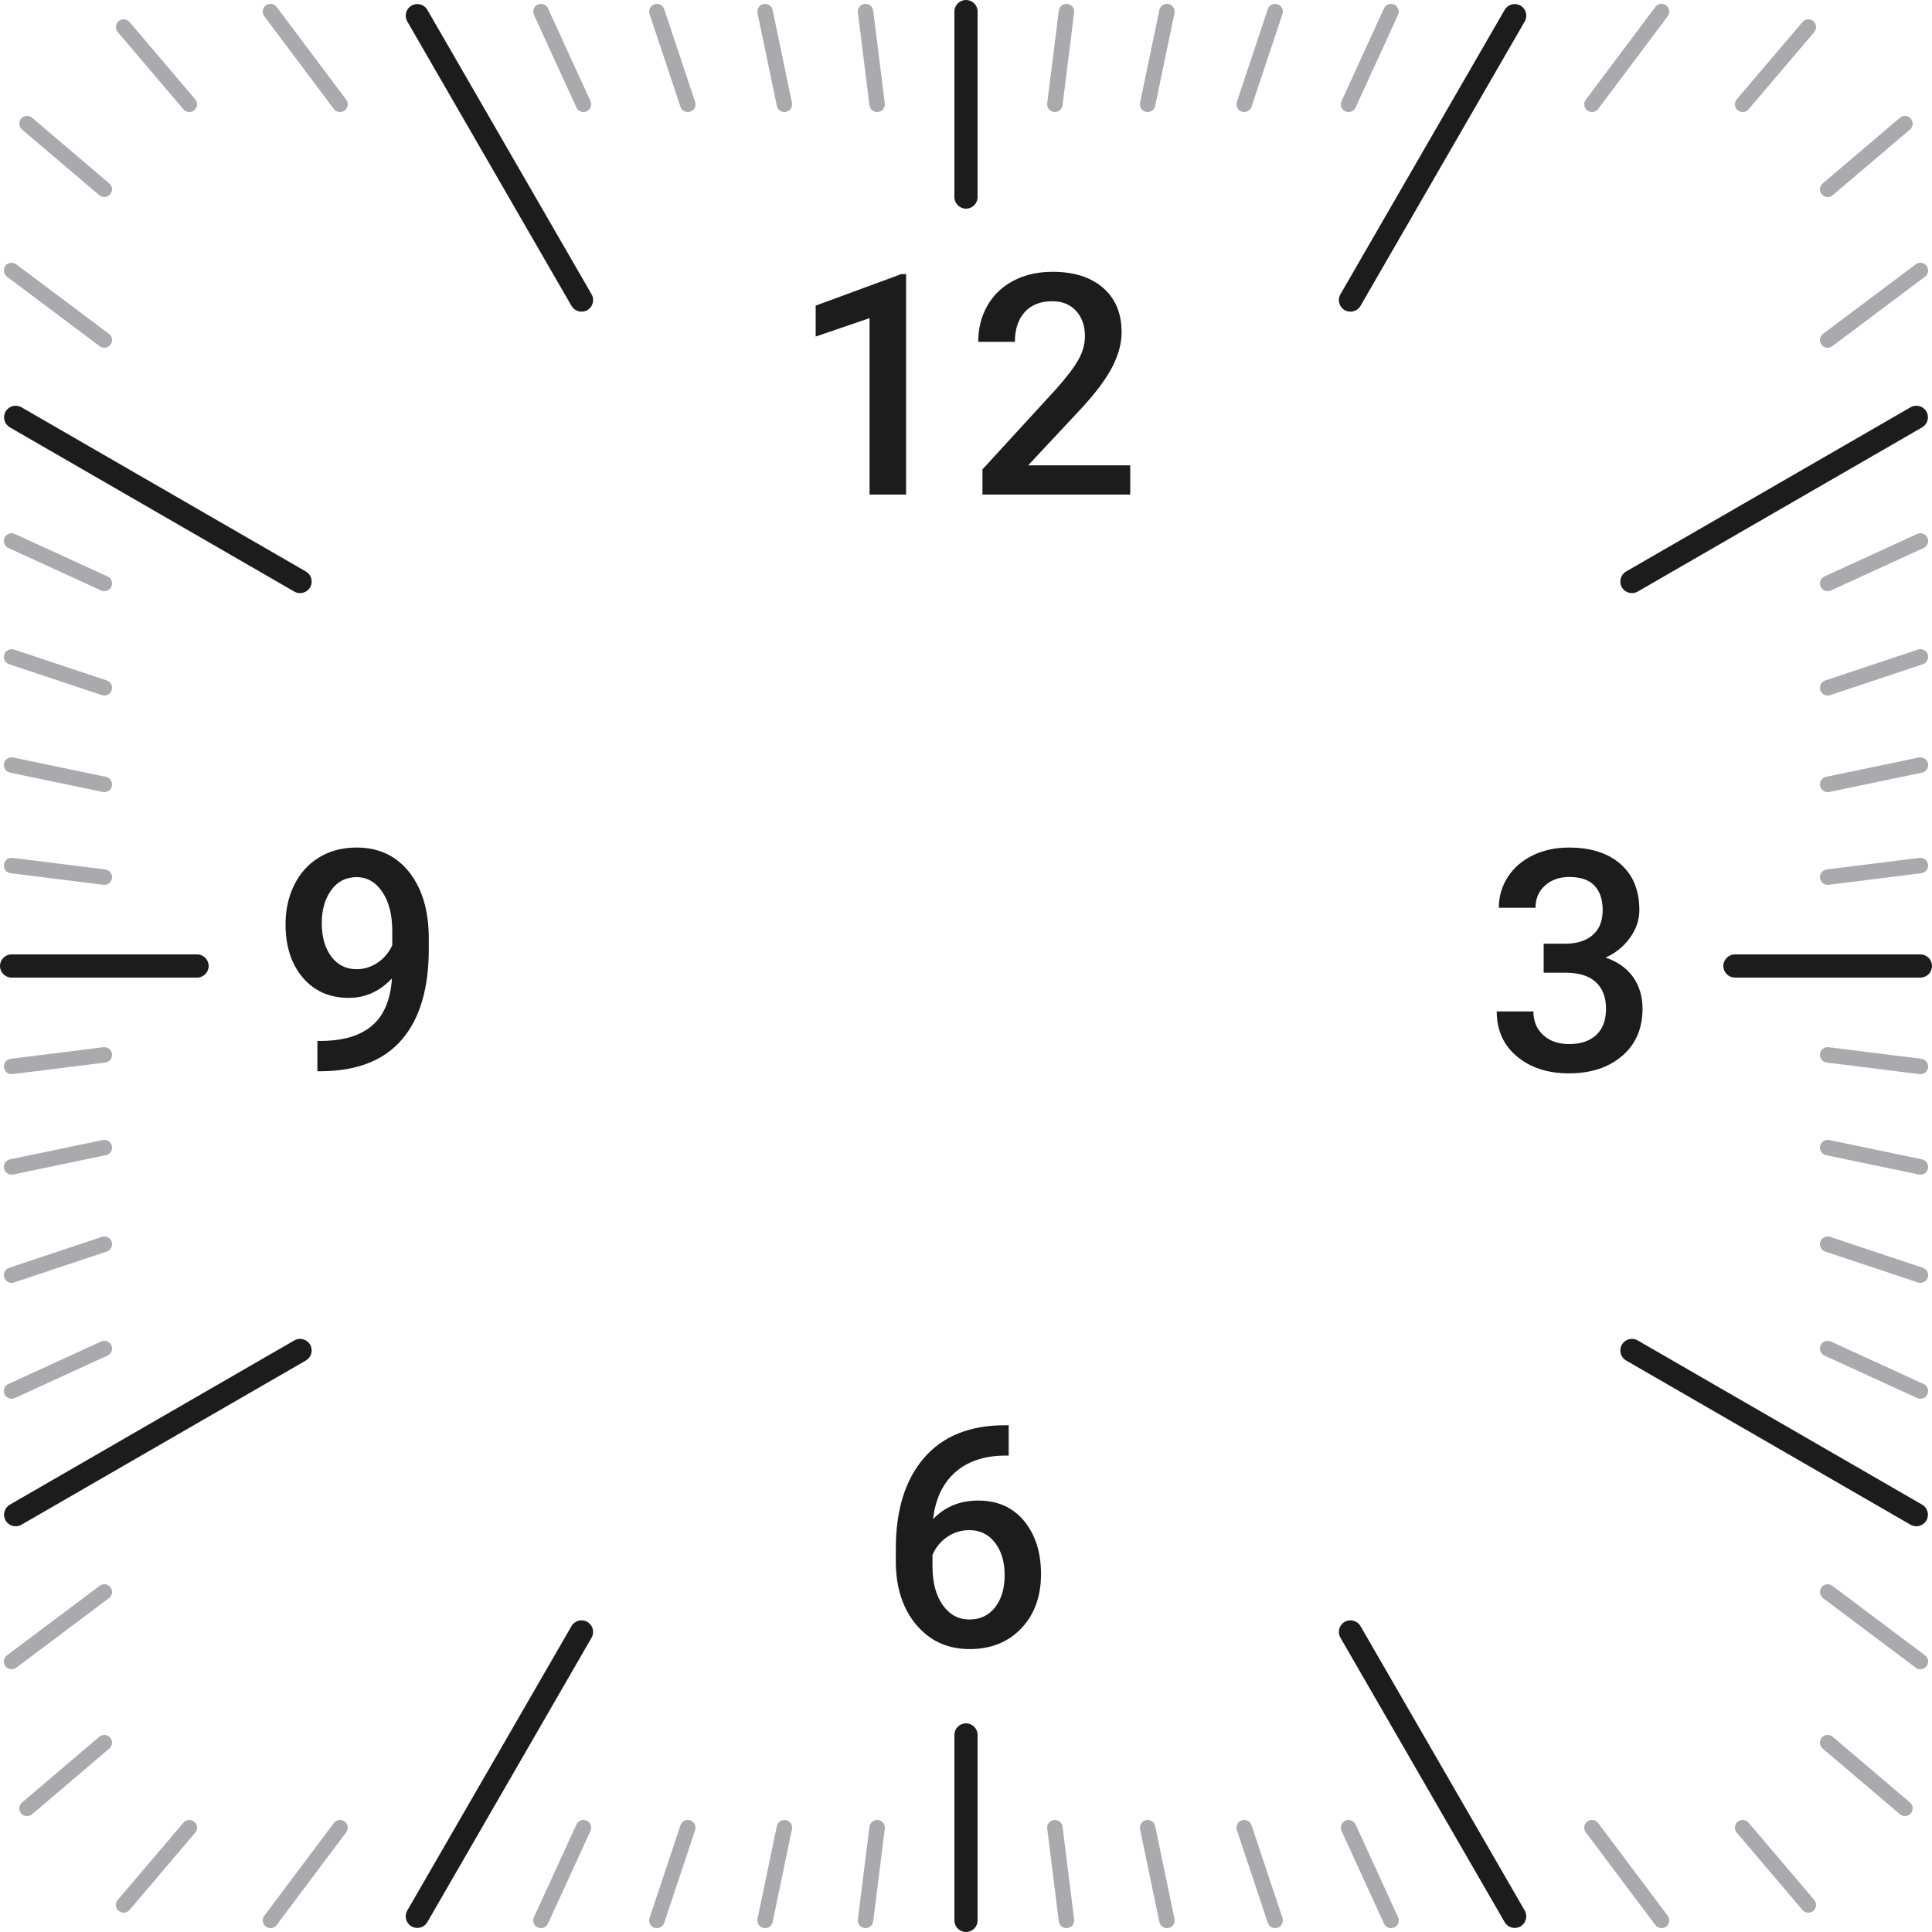 <?xml version="1.0" encoding="UTF-8"?>
<svg width="500px" height="500px" viewBox="0 0 500 500" version="1.1" xmlns="http://www.w3.org/2000/svg" xmlns:xlink="http://www.w3.org/1999/xlink">
    <title>clock-face-big-square-light</title>
    <g id="clock-face-big-square-light" stroke="none" stroke-width="1" fill="none" fill-rule="evenodd">
        <path d="M150.949,471 L151.097,471.002 C151.345,471.014 151.594,471.072 151.833,471.182 C152.837,471.642 153.278,472.829 152.818,473.833 L141.818,497.833 C141.511,498.503 140.881,498.922 140.198,498.99 L140.051,499 C139.755,499.008 139.454,498.95 139.167,498.818 C138.163,498.358 137.722,497.171 138.182,496.167 L149.182,472.167 C149.511,471.449 150.21,471.02 150.949,471 Z M176.103,472.368 C176.452,471.32 177.585,470.753 178.632,471.103 C179.68,471.452 180.247,472.585 179.897,473.632 L171.897,497.632 C171.548,498.68 170.415,499.247 169.368,498.897 C168.32,498.548 167.753,497.415 168.103,496.368 L176.103,472.368 Z M201.042,472.592 C201.267,471.511 202.327,470.817 203.408,471.042 C204.489,471.267 205.183,472.327 204.958,473.408 L199.958,497.408 C199.733,498.489 198.673,499.183 197.592,498.958 C196.511,498.733 195.817,497.673 196.042,496.592 L201.042,472.592 Z M225.015,472.752 C225.152,471.656 226.152,470.878 227.248,471.015 C228.344,471.152 229.122,472.152 228.985,473.248 L225.985,497.248 C225.848,498.344 224.848,499.122 223.752,498.985 C222.656,498.848 221.878,497.848 222.015,496.752 L225.015,472.752 Z M86.4,471.8 C87.063,470.916 88.316,470.737 89.2,471.4 C90.084,472.063 90.263,473.316 89.6,474.2 L71.6,498.2 C70.937,499.084 69.684,499.263 68.8,498.6 C67.916,497.937 67.737,496.684 68.4,495.8 L86.4,471.8 Z M349.051,471 C349.79,471.02 350.49,471.449 350.818,472.167 L361.818,496.167 C362.279,497.171 361.838,498.358 360.833,498.818 C360.547,498.95 360.245,499.008 359.949,499 L359.802,498.99 C359.119,498.922 358.489,498.503 358.182,497.833 L347.182,473.833 C346.722,472.829 347.163,471.642 348.167,471.182 C348.406,471.072 348.655,471.014 348.903,471.002 L349.051,471 Z M323.898,472.368 L331.898,496.368 C332.247,497.415 331.681,498.548 330.633,498.897 C329.585,499.247 328.452,498.68 328.103,497.632 L320.103,473.632 C319.754,472.585 320.32,471.452 321.368,471.103 C322.416,470.753 323.548,471.32 323.898,472.368 Z M298.958,472.592 L303.958,496.592 C304.183,497.673 303.489,498.733 302.408,498.958 C301.327,499.183 300.267,498.489 300.042,497.408 L295.042,473.408 C294.817,472.327 295.511,471.267 296.592,471.042 C297.674,470.817 298.733,471.511 298.958,472.592 Z M274.985,472.752 L277.985,496.752 C278.122,497.848 277.344,498.848 276.248,498.985 C275.152,499.122 274.153,498.344 274.016,497.248 L271.016,473.248 C270.879,472.152 271.656,471.152 272.752,471.015 C273.848,470.878 274.848,471.656 274.985,472.752 Z M413.6,471.8 L431.6,495.8 C432.263,496.684 432.084,497.937 431.2,498.6 C430.317,499.263 429.063,499.084 428.4,498.2 L410.4,474.2 C409.737,473.316 409.917,472.063 410.8,471.4 C411.684,470.737 412.937,470.916 413.6,471.8 Z M47.476,471.705 C48.191,470.863 49.454,470.761 50.295,471.476 C51.137,472.191 51.239,473.454 50.524,474.295 L33.524,494.295 C32.809,495.137 31.546,495.239 30.705,494.524 C29.863,493.809 29.761,492.546 30.476,491.705 L47.476,471.705 Z M452.524,471.705 L469.524,491.705 C470.239,492.546 470.137,493.809 469.295,494.524 C468.454,495.239 467.192,495.137 466.476,494.295 L449.476,474.295 C448.761,473.454 448.863,472.191 449.705,471.476 C450.546,470.761 451.809,470.863 452.524,471.705 Z M471.476,449.705 C472.192,448.863 473.454,448.761 474.295,449.476 L494.295,466.476 C495.137,467.192 495.239,468.454 494.524,469.295 C493.809,470.137 492.546,470.239 491.705,469.524 L471.705,452.524 C470.863,451.809 470.761,450.546 471.476,449.705 Z M28.524,449.705 C29.239,450.546 29.137,451.809 28.295,452.524 L8.295,469.524 C7.454,470.239 6.192,470.137 5.476,469.295 C4.761,468.454 4.863,467.192 5.705,466.476 L25.705,449.476 C26.546,448.761 27.809,448.863 28.524,449.705 Z M471.4,410.8 C472.063,409.916 473.316,409.737 474.2,410.4 L498.2,428.4 C499.084,429.063 499.263,430.316 498.6,431.2 C497.937,432.084 496.684,432.263 495.8,431.6 L471.8,413.6 C470.916,412.937 470.737,411.684 471.4,410.8 Z M28.6,410.8 C29.263,411.684 29.084,412.937 28.2,413.6 L4.2,431.6 C3.316,432.263 2.063,432.084 1.4,431.2 C0.737,430.316 0.916,429.063 1.8,428.4 L25.8,410.4 C26.684,409.737 27.937,409.916 28.6,410.8 Z M471.182,348.167 C471.642,347.163 472.829,346.722 473.833,347.182 L497.833,358.182 C498.503,358.489 498.922,359.119 498.991,359.802 L499,359.949 C499.008,360.245 498.95,360.547 498.818,360.833 C498.358,361.838 497.171,362.278 496.167,361.818 L472.167,350.818 C471.45,350.489 471.02,349.79 471,349.051 L471.002,348.903 C471.014,348.655 471.072,348.406 471.182,348.167 Z M28.818,348.167 C28.928,348.406 28.986,348.655 28.998,348.903 L29,349.051 C28.981,349.79 28.551,350.489 27.833,350.818 L3.833,361.818 C2.829,362.278 1.642,361.838 1.182,360.833 C1.05,360.547 0.993,360.245 1,359.949 L1.01,359.802 C1.078,359.119 1.497,358.489 2.167,358.182 L26.167,347.182 C27.171,346.722 28.358,347.163 28.818,348.167 Z M471.103,321.368 C471.452,320.32 472.585,319.753 473.633,320.103 L497.633,328.103 C498.68,328.452 499.247,329.585 498.897,330.633 C498.548,331.68 497.416,332.247 496.368,331.897 L472.368,323.897 C471.32,323.548 470.753,322.416 471.103,321.368 Z M28.897,321.368 C29.247,322.416 28.68,323.548 27.633,323.897 L3.633,331.897 C2.585,332.247 1.452,331.68 1.103,330.633 C0.753,329.585 1.32,328.452 2.368,328.103 L26.368,320.103 C27.416,319.753 28.548,320.32 28.897,321.368 Z M471.042,296.592 C471.267,295.511 472.327,294.817 473.408,295.042 L497.408,300.042 C498.489,300.267 499.183,301.327 498.958,302.408 C498.733,303.489 497.674,304.183 496.592,303.958 L472.592,298.958 C471.511,298.733 470.817,297.674 471.042,296.592 Z M28.958,296.592 C29.183,297.674 28.489,298.733 27.408,298.958 L3.408,303.958 C2.327,304.183 1.267,303.489 1.042,302.408 C0.817,301.327 1.511,300.267 2.592,300.042 L26.592,295.042 C27.674,294.817 28.733,295.511 28.958,296.592 Z M28.985,272.752 C29.122,273.848 28.344,274.848 27.248,274.985 L3.248,277.985 C2.152,278.122 1.153,277.344 1.016,276.248 C0.879,275.152 1.656,274.153 2.752,274.016 L26.752,271.016 C27.848,270.879 28.848,271.656 28.985,272.752 Z M471.016,272.752 C471.153,271.656 472.152,270.879 473.248,271.016 L497.248,274.016 C498.344,274.153 499.122,275.152 498.985,276.248 C498.848,277.344 497.848,278.122 496.752,277.985 L472.752,274.985 C471.656,274.848 470.879,273.848 471.016,272.752 Z M1.016,223.752 C1.153,222.656 2.152,221.878 3.248,222.015 L27.248,225.015 C28.344,225.152 29.122,226.152 28.985,227.248 C28.848,228.344 27.848,229.121 26.752,228.984 L2.752,225.984 C1.656,225.847 0.879,224.848 1.016,223.752 Z M498.985,223.752 C499.122,224.848 498.344,225.847 497.248,225.984 L473.248,228.984 C472.152,229.121 471.153,228.344 471.016,227.248 C470.879,226.152 471.656,225.152 472.752,225.015 L496.752,222.015 C497.848,221.878 498.848,222.656 498.985,223.752 Z M1.042,197.592 C1.267,196.511 2.327,195.817 3.408,196.042 L27.408,201.042 C28.489,201.267 29.183,202.326 28.958,203.408 C28.733,204.489 27.674,205.183 26.592,204.958 L2.592,199.958 C1.511,199.733 0.817,198.673 1.042,197.592 Z M498.958,197.592 C499.183,198.673 498.489,199.733 497.408,199.958 L473.408,204.958 C472.327,205.183 471.267,204.489 471.042,203.408 C470.817,202.326 471.511,201.267 472.592,201.042 L496.592,196.042 C497.674,195.817 498.733,196.511 498.958,197.592 Z M1.103,169.367 C1.452,168.32 2.585,167.753 3.633,168.103 L27.633,176.103 C28.68,176.452 29.247,177.584 28.897,178.632 C28.548,179.68 27.416,180.247 26.368,179.897 L2.368,171.897 C1.32,171.548 0.753,170.415 1.103,169.367 Z M498.897,169.367 C499.247,170.415 498.68,171.548 497.633,171.897 L473.633,179.897 C472.585,180.247 471.452,179.68 471.103,178.632 C470.753,177.584 471.32,176.452 472.368,176.103 L496.368,168.103 C497.416,167.753 498.548,168.32 498.897,169.367 Z M1.182,139.167 C1.642,138.162 2.829,137.722 3.833,138.182 L27.833,149.182 C28.551,149.511 28.981,150.21 29,150.949 L28.998,151.097 C28.986,151.345 28.928,151.594 28.818,151.833 C28.358,152.837 27.171,153.278 26.167,152.818 L2.167,141.818 C1.497,141.511 1.078,140.881 1.01,140.198 L1,140.051 C0.993,139.755 1.05,139.453 1.182,139.167 Z M498.818,139.167 C498.95,139.453 499.008,139.755 499,140.051 L498.991,140.198 C498.922,140.881 498.503,141.511 497.833,141.818 L473.833,152.818 C472.829,153.278 471.642,152.837 471.182,151.833 C471.072,151.594 471.014,151.345 471.002,151.097 L471,150.949 C471.02,150.21 471.45,149.511 472.167,149.182 L496.167,138.182 C497.171,137.722 498.358,138.162 498.818,139.167 Z M1.4,68.8 C2.063,67.916 3.316,67.737 4.2,68.4 L28.2,86.4 C29.084,87.063 29.263,88.316 28.6,89.2 C27.937,90.084 26.684,90.263 25.8,89.6 L1.8,71.6 C0.916,70.937 0.737,69.684 1.4,68.8 Z M498.6,68.8 C499.263,69.684 499.084,70.937 498.2,71.6 L474.2,89.6 C473.316,90.263 472.063,90.084 471.4,89.2 C470.737,88.316 470.916,87.063 471.8,86.4 L495.8,68.4 C496.684,67.737 497.937,67.916 498.6,68.8 Z M5.476,30.705 C6.192,29.863 7.454,29.761 8.295,30.476 L28.295,47.476 C29.137,48.191 29.239,49.454 28.524,50.295 C27.809,51.137 26.546,51.239 25.705,50.524 L5.705,33.524 C4.863,32.808 4.761,31.546 5.476,30.705 Z M494.524,30.705 C495.239,31.546 495.137,32.808 494.295,33.524 L474.295,50.524 C473.454,51.239 472.192,51.137 471.476,50.295 C470.761,49.454 470.863,48.191 471.705,47.476 L491.705,30.476 C492.546,29.761 493.809,29.863 494.524,30.705 Z M140.051,1 L140.198,1.01 C140.881,1.078 141.511,1.497 141.818,2.167 L152.818,26.167 C153.278,27.171 152.837,28.358 151.833,28.818 C151.594,28.928 151.345,28.986 151.097,28.998 L150.949,29 C150.21,28.98 149.511,28.551 149.182,27.833 L138.182,3.833 C137.722,2.829 138.163,1.642 139.167,1.182 C139.454,1.05 139.755,0.992 140.051,1 Z M466.476,5.705 C467.192,4.863 468.454,4.761 469.295,5.476 C470.137,6.191 470.239,7.454 469.524,8.295 L452.524,28.295 C451.809,29.137 450.546,29.239 449.705,28.524 C448.863,27.809 448.761,26.546 449.476,25.705 L466.476,5.705 Z M428.4,1.8 C429.063,0.916 430.317,0.737 431.2,1.4 C432.084,2.063 432.263,3.316 431.6,4.2 L413.6,28.2 C412.937,29.084 411.684,29.263 410.8,28.6 C409.917,27.937 409.737,26.684 410.4,25.8 L428.4,1.8 Z M274.016,2.752 C274.153,1.656 275.152,0.878 276.248,1.015 C277.344,1.152 278.122,2.152 277.985,3.248 L274.985,27.248 C274.848,28.344 273.848,29.122 272.752,28.985 C271.656,28.848 270.879,27.848 271.016,26.752 L274.016,2.752 Z M300.042,2.592 C300.267,1.511 301.327,0.817 302.408,1.042 C303.489,1.267 304.183,2.327 303.958,3.408 L298.958,27.408 C298.733,28.489 297.674,29.183 296.592,28.958 C295.511,28.733 294.817,27.673 295.042,26.592 L300.042,2.592 Z M328.103,2.368 C328.452,1.32 329.585,0.753 330.633,1.103 C331.681,1.452 332.247,2.585 331.898,3.632 L323.898,27.632 C323.548,28.68 322.416,29.247 321.368,28.897 C320.32,28.548 319.754,27.415 320.103,26.368 L328.103,2.368 Z M359.949,1 C360.245,0.992 360.547,1.05 360.833,1.182 C361.838,1.642 362.279,2.829 361.818,3.833 L350.818,27.833 C350.49,28.551 349.79,28.98 349.051,29 L348.903,28.998 C348.655,28.986 348.406,28.928 348.167,28.818 C347.163,28.358 346.722,27.171 347.182,26.167 L358.182,2.167 C358.489,1.497 359.119,1.078 359.802,1.01 L359.949,1 Z M33.524,5.705 L50.524,25.705 C51.239,26.546 51.137,27.809 50.295,28.524 C49.454,29.239 48.191,29.137 47.476,28.295 L30.476,8.295 C29.761,7.454 29.863,6.191 30.705,5.476 C31.546,4.761 32.809,4.863 33.524,5.705 Z M71.6,1.8 L89.6,25.8 C90.263,26.684 90.084,27.937 89.2,28.6 C88.316,29.263 87.063,29.084 86.4,28.2 L68.4,4.2 C67.737,3.316 67.916,2.063 68.8,1.4 C69.684,0.737 70.937,0.916 71.6,1.8 Z M225.985,2.752 L228.985,26.752 C229.122,27.848 228.344,28.848 227.248,28.985 C226.152,29.122 225.152,28.344 225.015,27.248 L222.015,3.248 C221.878,2.152 222.656,1.152 223.752,1.015 C224.848,0.878 225.848,1.656 225.985,2.752 Z M199.958,2.592 L204.958,26.592 C205.183,27.673 204.489,28.733 203.408,28.958 C202.327,29.183 201.267,28.489 201.042,27.408 L196.042,3.408 C195.817,2.327 196.511,1.267 197.592,1.042 C198.673,0.817 199.733,1.511 199.958,2.592 Z M171.897,2.368 L179.897,26.368 C180.247,27.415 179.68,28.548 178.632,28.897 C177.585,29.247 176.452,28.68 176.103,27.632 L168.103,3.632 C167.753,2.585 168.32,1.452 169.368,1.103 C170.415,0.753 171.548,1.32 171.897,2.368 Z" id="Shape" fill="#AAAAAE" fill-rule="nonzero"></path>
        <path d="M250,446 C251.657,446 253,447.343 253,449 L253,497 C253,498.657 251.657,500 250,500 C248.343,500 247,498.657 247,497 L247,449 C247,447.343 248.343,446 250,446 Z M352.098,420.839 L394.598,494.451 C395.427,495.886 394.935,497.721 393.5,498.549 C392.065,499.378 390.23,498.886 389.402,497.451 L346.902,423.839 C346.073,422.404 346.565,420.569 348,419.741 C349.435,418.913 351.27,419.404 352.098,420.839 Z M152,419.741 C153.435,420.569 153.927,422.404 153.098,423.839 L110.598,497.451 C109.77,498.886 107.935,499.378 106.5,498.549 C105.065,497.721 104.573,495.886 105.402,494.451 L147.902,420.839 C148.73,419.404 150.565,418.913 152,419.741 Z M80.259,348 C81.087,349.435 80.596,351.27 79.161,352.098 L5.549,394.598 C4.114,395.427 2.279,394.935 1.451,393.5 C0.622,392.065 1.114,390.23 2.549,389.402 L76.161,346.902 C77.596,346.073 79.431,346.565 80.259,348 Z M423.839,346.902 L497.451,389.402 C498.886,390.23 499.378,392.065 498.549,393.5 C497.721,394.935 495.886,395.427 494.451,394.598 L420.839,352.098 C419.404,351.27 418.913,349.435 419.741,348 C420.569,346.565 422.404,346.073 423.839,346.902 Z M497,247 C498.657,247 500,248.343 500,250 C500,251.657 498.657,253 497,253 L449,253 C447.343,253 446,251.657 446,250 C446,248.343 447.343,247 449,247 L497,247 Z M51,247 C52.657,247 54,248.343 54,250 C54,251.657 52.657,253 51,253 L3,253 C1.343,253 0,251.657 0,250 C0,248.343 1.343,247 3,247 L51,247 Z M498.549,106.5 C499.378,107.935 498.886,109.77 497.451,110.598 L423.839,153.098 C422.404,153.927 420.569,153.435 419.741,152 C418.913,150.565 419.404,148.73 420.839,147.902 L494.451,105.402 C495.886,104.573 497.721,105.065 498.549,106.5 Z M5.549,105.402 L79.161,147.902 C80.596,148.73 81.087,150.565 80.259,152 C79.431,153.435 77.596,153.927 76.161,153.098 L2.549,110.598 C1.114,109.77 0.622,107.935 1.451,106.5 C2.279,105.065 4.114,104.573 5.549,105.402 Z M110.598,2.549 L153.098,76.161 C153.927,77.596 153.435,79.431 152,80.259 C150.565,81.087 148.73,80.596 147.902,79.161 L105.402,5.549 C104.573,4.114 105.065,2.279 106.5,1.451 C107.935,0.622 109.77,1.114 110.598,2.549 Z M393.5,1.451 C394.935,2.279 395.427,4.114 394.598,5.549 L352.098,79.161 C351.27,80.596 349.435,81.087 348,80.259 C346.565,79.431 346.073,77.596 346.902,76.161 L389.402,2.549 C390.23,1.114 392.065,0.622 393.5,1.451 Z M250,0 C251.657,0 253,1.343 253,3 L253,51 C253,52.657 251.657,54 250,54 C248.343,54 247,52.657 247,51 L247,3 C247,1.343 248.343,0 250,0 Z" id="Shape" fill="#1C1C1C"></path>
        <path d="M261.055,368.852 L261.055,376.703 L259.883,376.703 C254.57,376.781 250.326,378.24 247.148,381.078 C243.971,383.917 242.083,387.94 241.484,393.148 C244.531,389.945 248.424,388.344 253.164,388.344 C258.19,388.344 262.155,390.115 265.059,393.656 C267.962,397.198 269.414,401.768 269.414,407.367 C269.414,413.148 267.715,417.829 264.316,421.41 C260.918,424.991 256.458,426.781 250.938,426.781 C245.26,426.781 240.658,424.685 237.129,420.492 C233.6,416.299 231.836,410.805 231.836,404.008 L231.836,400.766 C231.836,390.792 234.264,382.979 239.121,377.328 C243.978,371.677 250.964,368.852 260.078,368.852 L261.055,368.852 Z M250.859,396 C248.776,396 246.868,396.586 245.137,397.758 C243.405,398.93 242.135,400.492 241.328,402.445 L241.328,405.336 C241.328,409.555 242.214,412.908 243.984,415.395 C245.755,417.882 248.047,419.125 250.859,419.125 C253.672,419.125 255.898,418.07 257.539,415.961 C259.18,413.852 260,411.078 260,407.641 C260,404.203 259.167,401.404 257.5,399.242 C255.833,397.081 253.62,396 250.859,396 Z M234.492,128 L225.039,128 L225.039,82.336 L211.094,87.102 L211.094,79.094 L233.281,70.93 L234.492,70.93 L234.492,128 Z M292.5,128 L254.258,128 L254.258,121.477 L273.203,100.812 C275.938,97.766 277.884,95.22 279.043,93.176 C280.202,91.132 280.781,89.081 280.781,87.023 C280.781,84.315 280.02,82.128 278.496,80.461 C276.973,78.794 274.922,77.961 272.344,77.961 C269.271,77.961 266.888,78.898 265.195,80.773 C263.503,82.648 262.656,85.214 262.656,88.469 L253.164,88.469 C253.164,85.005 253.952,81.887 255.527,79.113 C257.103,76.34 259.355,74.185 262.285,72.648 C265.215,71.112 268.594,70.344 272.422,70.344 C277.943,70.344 282.298,71.73 285.488,74.504 C288.678,77.277 290.273,81.112 290.273,86.008 C290.273,88.846 289.473,91.822 287.871,94.934 C286.27,98.046 283.646,101.581 280,105.539 L266.094,120.422 L292.5,120.422 L292.5,128 Z M101.438,253.211 C98.26,256.57 94.549,258.25 90.305,258.25 C85.305,258.25 81.32,256.499 78.352,252.996 C75.383,249.493 73.898,244.891 73.898,239.188 C73.898,235.438 74.654,232.039 76.164,228.992 C77.674,225.945 79.823,223.576 82.609,221.883 C85.396,220.19 88.625,219.344 92.297,219.344 C98.026,219.344 102.57,221.479 105.93,225.75 C109.289,230.021 110.969,235.737 110.969,242.898 L110.969,245.555 C110.969,255.815 108.651,263.641 104.016,269.031 C99.38,274.422 92.466,277.156 83.273,277.234 L82.141,277.234 L82.141,269.383 L83.508,269.383 C89.107,269.305 93.404,267.957 96.398,265.34 C99.393,262.723 101.073,258.68 101.438,253.211 Z M92.297,250.828 C94.198,250.828 95.982,250.281 97.648,249.188 C99.315,248.094 100.604,246.583 101.516,244.656 L101.516,240.945 C101.516,236.753 100.656,233.38 98.938,230.828 C97.219,228.276 94.992,227 92.258,227 C89.523,227 87.342,228.126 85.715,230.379 C84.087,232.632 83.273,235.477 83.273,238.914 C83.273,242.482 84.094,245.359 85.734,247.547 C87.375,249.734 89.562,250.828 92.297,250.828 Z M399.5,244.227 L405.281,244.227 C408.198,244.201 410.509,243.445 412.215,241.961 C413.921,240.477 414.773,238.328 414.773,235.516 C414.773,232.807 414.064,230.704 412.645,229.207 C411.225,227.71 409.057,226.961 406.141,226.961 C403.589,226.961 401.492,227.697 399.852,229.168 C398.211,230.639 397.391,232.56 397.391,234.93 L387.898,234.93 C387.898,232.013 388.673,229.357 390.223,226.961 C391.772,224.565 393.934,222.697 396.707,221.355 C399.48,220.014 402.586,219.344 406.023,219.344 C411.701,219.344 416.16,220.77 419.402,223.621 C422.645,226.473 424.266,230.438 424.266,235.516 C424.266,238.068 423.452,240.47 421.824,242.723 C420.197,244.975 418.094,246.674 415.516,247.82 C418.641,248.888 421.017,250.568 422.645,252.859 C424.272,255.151 425.086,257.885 425.086,261.062 C425.086,266.167 423.335,270.229 419.832,273.25 C416.329,276.271 411.727,277.781 406.023,277.781 C400.555,277.781 396.076,276.323 392.586,273.406 C389.096,270.49 387.352,266.609 387.352,261.766 L396.844,261.766 C396.844,264.266 397.684,266.297 399.363,267.859 C401.043,269.422 403.302,270.203 406.141,270.203 C409.083,270.203 411.401,269.422 413.094,267.859 C414.786,266.297 415.633,264.031 415.633,261.062 C415.633,258.068 414.747,255.763 412.977,254.148 C411.206,252.534 408.576,251.727 405.086,251.727 L399.5,251.727 L399.5,244.227 Z" id="numbers" fill="#1C1C1C" fill-rule="nonzero"></path>
    </g>
</svg>